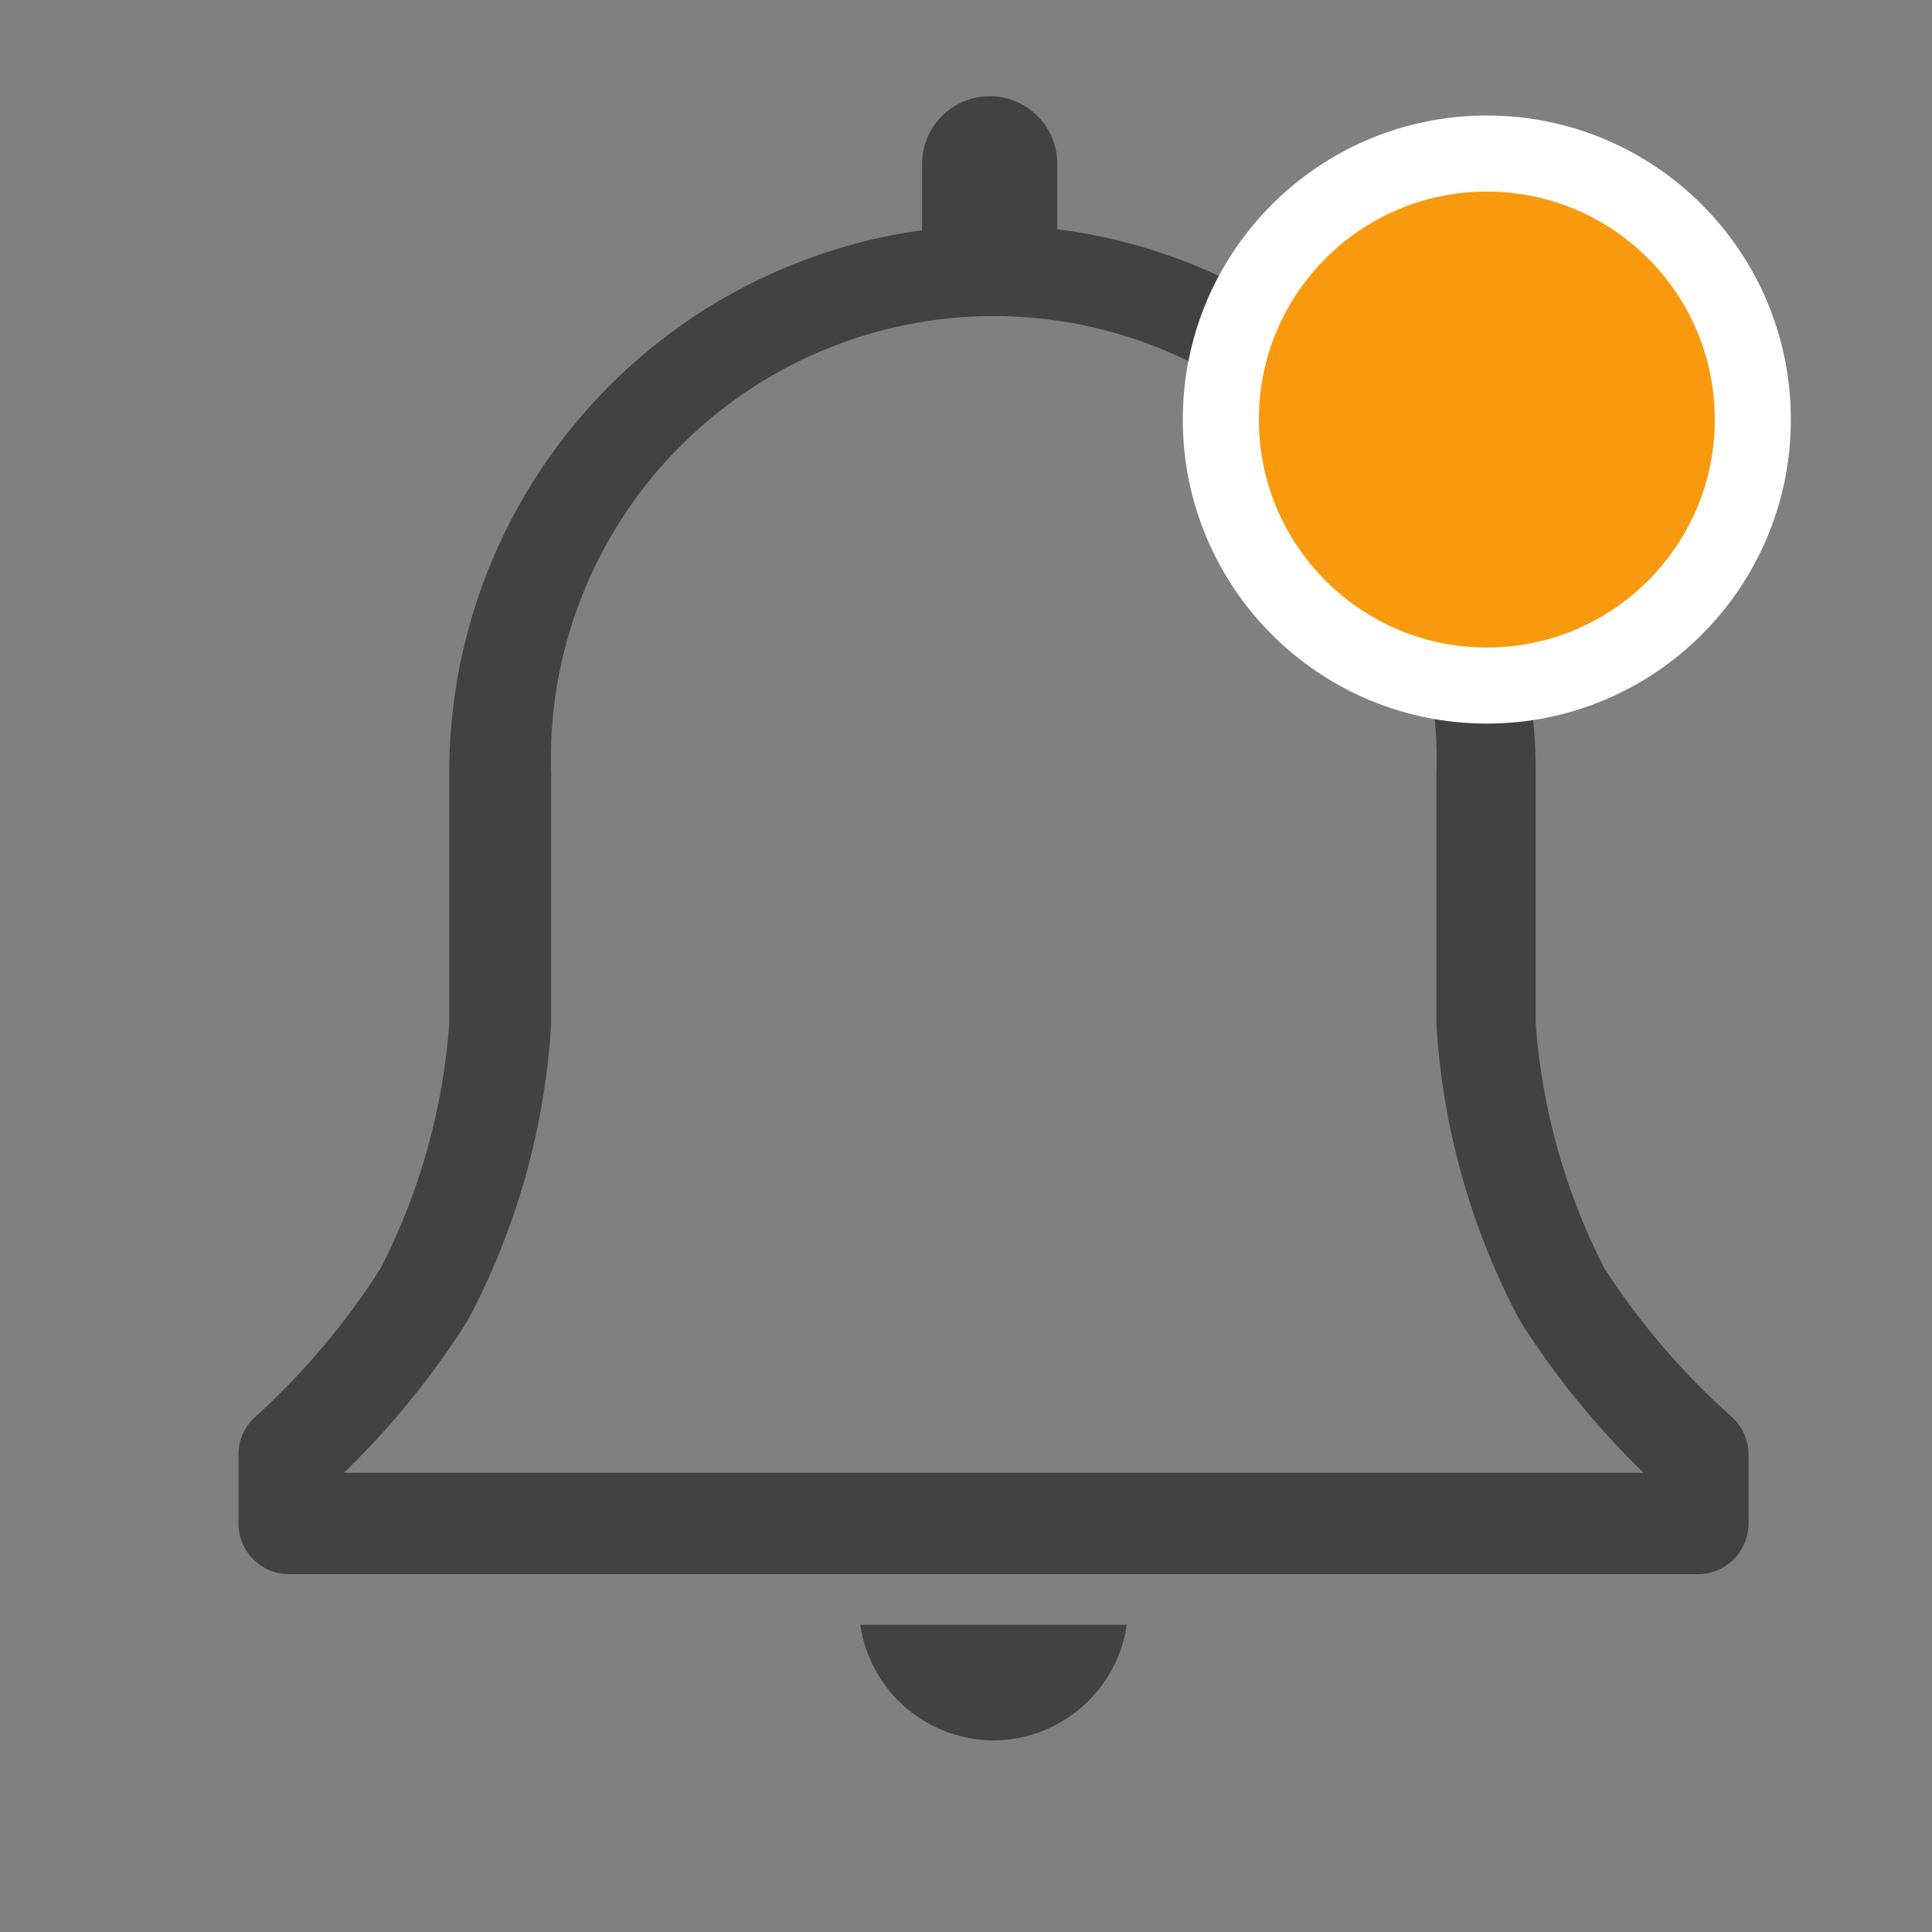 <svg width="19" height="19" viewBox="0 0 19 19" fill="none" xmlns="http://www.w3.org/2000/svg">
<rect x="0" y="0" width="19" height="19" fill="#808080" stroke="none"/>
<g clip-path="url(#clip0_1038_1176)">
<path d="M17.027 13.931C16.546 13.502 16.125 13.011 15.776 12.47C15.394 11.724 15.165 10.909 15.103 10.073V7.611C15.106 6.299 14.63 5.03 13.764 4.043C12.897 3.057 11.701 2.42 10.398 2.254V1.611C10.398 1.435 10.328 1.266 10.204 1.141C10.079 1.016 9.91 0.946 9.733 0.946C9.557 0.946 9.387 1.016 9.263 1.141C9.138 1.266 9.068 1.435 9.068 1.611V2.264C7.777 2.442 6.595 3.082 5.74 4.066C4.885 5.049 4.415 6.309 4.418 7.611V10.073C4.356 10.909 4.127 11.724 3.745 12.47C3.402 13.01 2.988 13.501 2.514 13.931C2.461 13.977 2.419 14.035 2.389 14.099C2.36 14.164 2.345 14.234 2.345 14.304V14.982C2.345 15.114 2.397 15.241 2.491 15.335C2.584 15.428 2.711 15.481 2.843 15.481H16.698C16.83 15.481 16.957 15.428 17.05 15.335C17.143 15.241 17.196 15.114 17.196 14.982V14.304C17.196 14.234 17.181 14.164 17.152 14.099C17.122 14.035 17.08 13.977 17.027 13.931ZM3.382 14.484C3.845 14.036 4.253 13.534 4.598 12.989C5.078 12.088 5.359 11.093 5.42 10.073V7.611C5.4 7.027 5.498 6.445 5.708 5.9C5.918 5.355 6.235 4.857 6.641 4.437C7.048 4.017 7.534 3.682 8.072 3.454C8.61 3.226 9.189 3.108 9.773 3.108C10.357 3.108 10.936 3.226 11.474 3.454C12.012 3.682 12.498 4.017 12.905 4.437C13.311 4.857 13.628 5.355 13.838 5.9C14.048 6.445 14.146 7.027 14.126 7.611V10.073C14.187 11.093 14.468 12.088 14.948 12.989C15.293 13.534 15.701 14.036 16.164 14.484H3.382Z" fill="#424242"/>
<path d="M9.796 17.116C10.11 17.108 10.411 16.99 10.646 16.782C10.881 16.574 11.036 16.29 11.081 15.979H8.46C8.507 16.298 8.668 16.59 8.914 16.799C9.16 17.008 9.473 17.12 9.796 17.116Z" fill="#424242"/>
<circle cx="14.622" cy="4.126" r="2.616" fill="#F99A0E" stroke="white" stroke-width="0.748"/>
</g>
<defs>
<clipPath id="clip0_1038_1176">
<rect width="17.941" height="17.941" fill="white" transform="translate(0.825 0.061)"/>
</clipPath>
</defs>
</svg>
